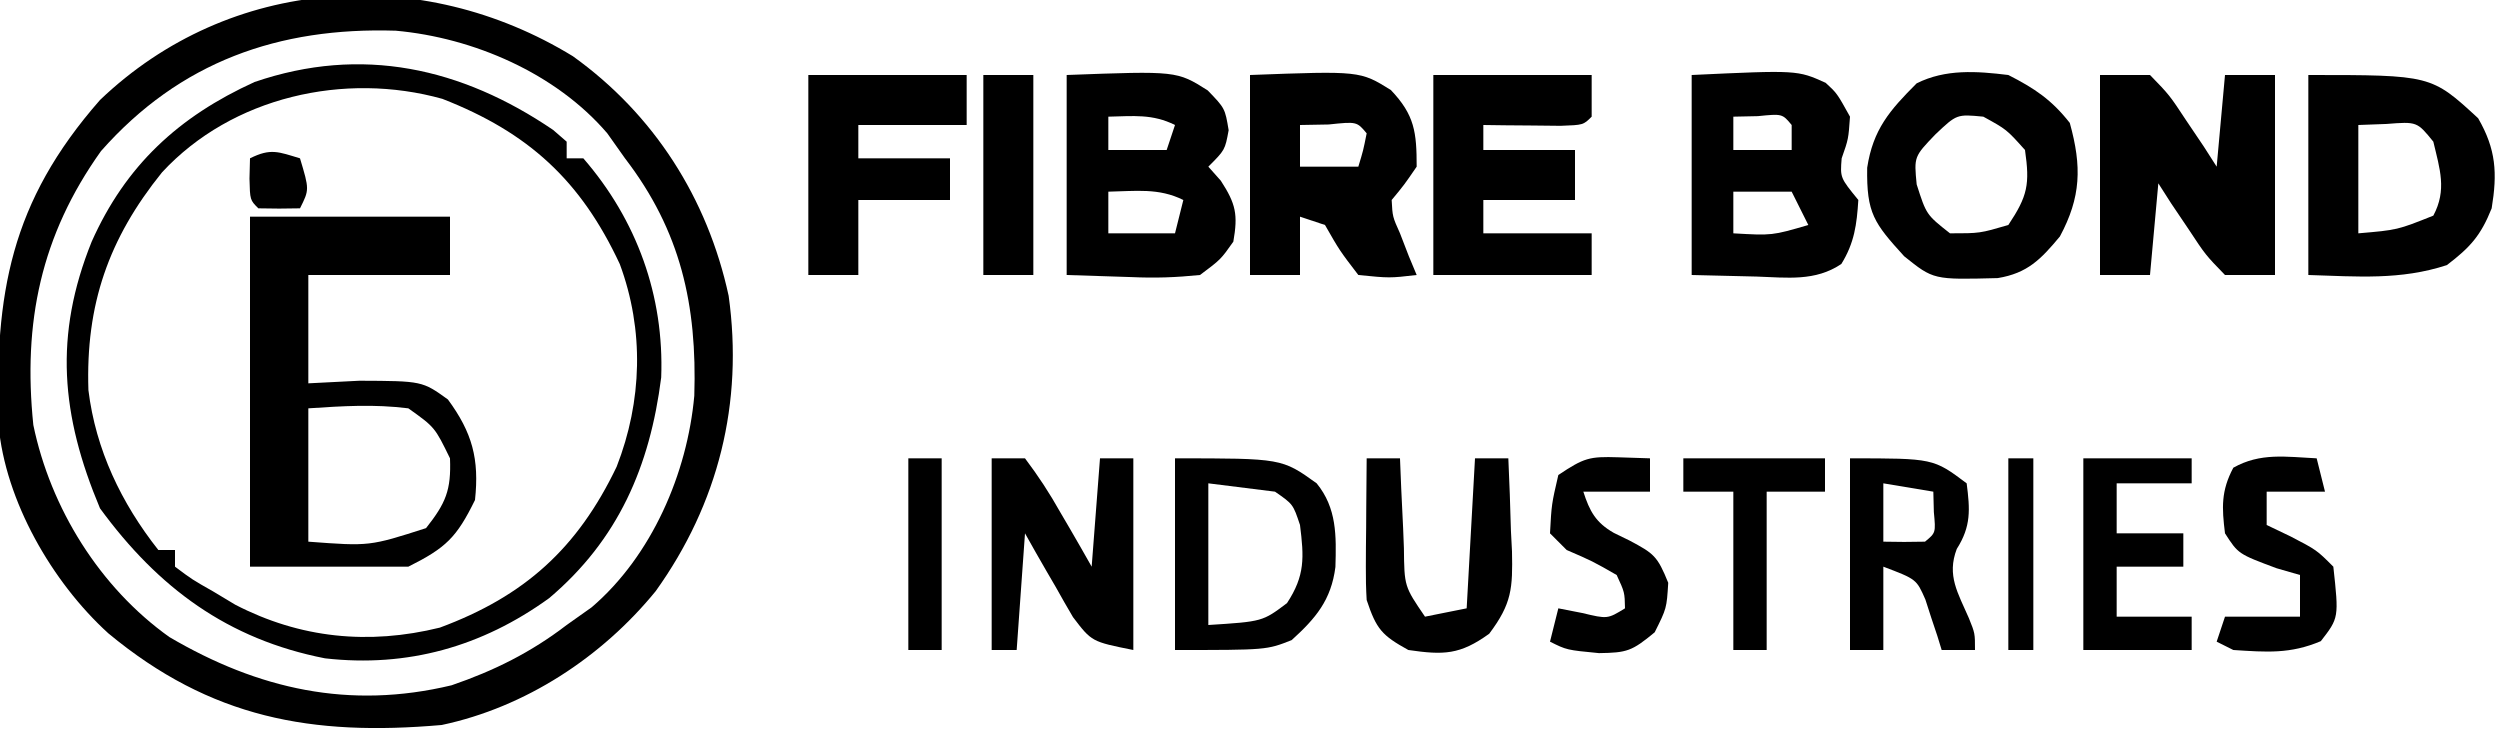 <?xml version="1.0" encoding="UTF-8"?>
<svg version="1.1" xmlns="http://www.w3.org/2000/svg" width="300" height="88">
<path d="M0 0 C9.714 6.961 16.153 17.04 18.688 28.75 C20.475 41.579 17.468 53.671 9.93 64.191 C3.48 72.096 -5.682 78.119 -15.75 80.25 C-31.339 81.614 -43.458 79.439 -55.75 69.25 C-62.476 63.141 -68.127 53.37 -68.927 44.226 C-69.379 28.47 -67.509 17.516 -56.75 5.25 C-41.136 -9.671 -18.161 -11.115 0 0 Z M-56.633 11.383 C-63.846 21.495 -66.017 31.951 -64.75 44.25 C-62.679 54.24 -56.778 63.739 -48.438 69.688 C-37.773 75.955 -26.827 78.428 -14.559 75.484 C-9.467 73.739 -5.038 71.54 -0.75 68.25 C0.24 67.549 1.23 66.847 2.25 66.125 C9.472 59.945 13.728 50.039 14.566 40.738 C14.907 29.864 12.951 20.982 6.25 12.25 C5.549 11.26 4.848 10.27 4.125 9.25 C-2.055 2.028 -11.961 -2.228 -21.262 -3.066 C-35.28 -3.506 -47.145 0.635 -56.633 11.383 Z " fill="#000000" transform="translate(68.75,6.75)"/>
<path d="M0 0 C0.534 0.463 1.067 0.926 1.617 1.402 C1.617 2.062 1.617 2.722 1.617 3.402 C2.277 3.402 2.937 3.402 3.617 3.402 C10.043 10.813 13.33 19.91 12.961 29.699 C11.601 40.394 7.801 49.172 -0.484 56.18 C-8.538 62 -17.487 64.528 -27.383 63.402 C-39.055 61.114 -47.403 54.945 -54.383 45.402 C-59.08 34.211 -59.916 24.666 -55.383 13.402 C-51.302 4.255 -44.955 -1.604 -35.836 -5.758 C-22.972 -10.162 -10.992 -7.474 0 0 Z M-46.938 5.082 C-53.368 13.049 -56.112 20.966 -55.773 31.219 C-54.896 38.372 -51.827 44.773 -47.383 50.402 C-46.723 50.402 -46.063 50.402 -45.383 50.402 C-45.383 51.062 -45.383 51.722 -45.383 52.402 C-43.343 53.934 -43.343 53.934 -40.758 55.402 C-39.899 55.918 -39.041 56.434 -38.156 56.965 C-30.374 60.998 -22.137 61.823 -13.598 59.715 C-3.427 55.942 2.93 50.195 7.617 40.402 C10.681 32.553 10.94 24.037 7.992 16.09 C3.314 6.069 -2.948 0.305 -13.305 -3.738 C-25.024 -7.01 -38.532 -3.999 -46.938 5.082 Z " fill="#000000" transform="translate(66.383,15.598)"/>
<path d="M0 0 C7.92 0 15.84 0 24 0 C24 2.31 24 4.62 24 7 C18.39 7 12.78 7 7 7 C7 11.29 7 15.58 7 20 C9.021 19.897 11.043 19.794 13.125 19.688 C20.667 19.72 20.667 19.72 23.75 21.938 C26.676 25.92 27.528 29.083 27 34 C24.793 38.495 23.528 39.736 19 42 C12.73 42 6.46 42 0 42 C0 28.14 0 14.28 0 0 Z M7 23 C7 28.28 7 33.56 7 39 C14.344 39.552 14.344 39.552 21.125 37.375 C23.49 34.379 24.153 32.834 24 29 C22.177 25.262 22.177 25.262 19 23 C14.866 22.485 11.193 22.724 7 23 Z " fill="#000000" transform="translate(30,26)"/>
<path d="M0 0 C1.98 0 3.96 0 6 0 C8.336 2.406 8.336 2.406 10.375 5.5 C11.063 6.521 11.752 7.542 12.461 8.594 C12.969 9.388 13.477 10.182 14 11 C14.33 7.37 14.66 3.74 15 0 C16.98 0 18.96 0 21 0 C21 7.92 21 15.84 21 24 C19.02 24 17.04 24 15 24 C12.664 21.594 12.664 21.594 10.625 18.5 C9.937 17.479 9.248 16.458 8.539 15.406 C7.777 14.215 7.777 14.215 7 13 C6.67 16.63 6.34 20.26 6 24 C4.02 24 2.04 24 0 24 C0 16.08 0 8.16 0 0 Z " fill="#000000" transform="translate(252,9)"/>
<path d="M0 0 C12.686 -0.593 12.686 -0.593 16.078 0.938 C17.438 2.188 17.438 2.188 19 5 C18.812 7.688 18.812 7.688 18 10 C17.815 12.324 17.815 12.324 20 15 C19.816 17.941 19.527 20.151 17.961 22.676 C14.827 24.792 11.451 24.31 7.812 24.188 C5.234 24.126 2.656 24.064 0 24 C0 16.08 0 8.16 0 0 Z M5 5 C5 6.32 5 7.64 5 9 C7.31 9 9.62 9 12 9 C12 8.01 12 7.02 12 6 C10.875 4.644 10.875 4.644 7.938 4.938 C6.968 4.958 5.999 4.979 5 5 Z M5 14 C5 15.65 5 17.3 5 19 C9.651 19.269 9.651 19.269 14 18 C13.34 16.68 12.68 15.36 12 14 C9.69 14 7.38 14 5 14 Z " fill="#000000" transform="translate(203,9)"/>
<path d="M0 0 C13.218 -0.494 13.218 -0.494 16.93 1.852 C19 4 19 4 19.438 6.625 C19 9 19 9 17 11 C17.495 11.557 17.99 12.114 18.5 12.688 C20.307 15.473 20.57 16.741 20 20 C18.488 22.141 18.488 22.141 16 24 C13.075 24.294 10.645 24.382 7.75 24.25 C5.192 24.168 2.635 24.085 0 24 C0 16.08 0 8.16 0 0 Z M5 5 C5 6.32 5 7.64 5 9 C7.31 9 9.62 9 12 9 C12.33 8.01 12.66 7.02 13 6 C10.291 4.646 7.991 4.935 5 5 Z M5 14 C5 15.65 5 17.3 5 19 C7.64 19 10.28 19 13 19 C13.33 17.68 13.66 16.36 14 15 C11.043 13.522 8.258 13.94 5 14 Z " fill="#000000" transform="translate(128,9)"/>
<path d="M0 0 C13.205 -0.494 13.205 -0.494 16.895 1.797 C19.769 4.804 20 6.89 20 11 C18.5 13.188 18.5 13.188 17 15 C17.104 17.003 17.104 17.003 18 19 C18.351 19.907 18.701 20.815 19.062 21.75 C19.527 22.864 19.527 22.864 20 24 C16.75 24.375 16.75 24.375 13 24 C10.75 21.062 10.75 21.062 9 18 C8.01 17.67 7.02 17.34 6 17 C6 19.31 6 21.62 6 24 C4.02 24 2.04 24 0 24 C0 16.08 0 8.16 0 0 Z M6 6 C6 7.65 6 9.3 6 11 C8.31 11 10.62 11 13 11 C13.591 9.054 13.591 9.054 14 7 C12.816 5.584 12.816 5.584 9.438 5.938 C7.736 5.968 7.736 5.968 6 6 Z " fill="#000000" transform="translate(150,9)"/>
<path d="M0 0 C14.743 0 14.743 0 20.375 5.188 C22.536 8.927 22.693 11.779 22 16 C20.686 19.286 19.428 20.674 16.625 22.812 C11.05 24.639 5.849 24.179 0 24 C0 16.08 0 8.16 0 0 Z M6 6 C6 10.29 6 14.58 6 19 C10.689 18.598 10.689 18.598 15 16.875 C16.645 13.791 15.778 11.29 15 8 C13.044 5.589 13.044 5.589 9.375 5.875 C7.704 5.937 7.704 5.937 6 6 Z " fill="#000000" transform="translate(277,9)"/>
<path d="M0 0 C6.27 0 12.54 0 19 0 C19 1.65 19 3.3 19 5 C18 6 18 6 15.277 6.098 C13.624 6.08 13.624 6.08 11.938 6.062 C10.28 6.049 10.28 6.049 8.59 6.035 C7.735 6.024 6.881 6.012 6 6 C6 6.99 6 7.98 6 9 C9.63 9 13.26 9 17 9 C17 10.98 17 12.96 17 15 C13.37 15 9.74 15 6 15 C6 16.32 6 17.64 6 19 C10.29 19 14.58 19 19 19 C19 20.65 19 22.3 19 24 C12.73 24 6.46 24 0 24 C0 16.08 0 8.16 0 0 Z " fill="#000000" transform="translate(172,9)"/>
<path d="M0 0 C3.157 1.607 5.194 2.974 7.375 5.75 C8.832 10.997 8.722 14.656 6.188 19.375 C3.913 22.105 2.309 23.786 -1.27 24.371 C-8.983 24.573 -8.983 24.573 -12.5 21.75 C-16.118 17.77 -17.026 16.596 -16.938 11.125 C-16.234 6.533 -14.246 4.246 -11 1 C-7.528 -0.736 -3.796 -0.466 0 0 Z M-8.75 7.125 C-11.321 9.802 -11.321 9.802 -11 13.125 C-9.838 16.763 -9.838 16.763 -7 19 C-3.422 19.001 -3.422 19.001 0 18 C2.33 14.504 2.588 13.113 2 9 C-0.205 6.536 -0.205 6.536 -3 5 C-6.184 4.694 -6.184 4.694 -8.75 7.125 Z " fill="#000000" transform="translate(241,9)"/>
<path d="M0 0 C6.27 0 12.54 0 19 0 C19 1.98 19 3.96 19 6 C14.71 6 10.42 6 6 6 C6 7.32 6 8.64 6 10 C9.63 10 13.26 10 17 10 C17 11.65 17 13.3 17 15 C13.37 15 9.74 15 6 15 C6 17.97 6 20.94 6 24 C4.02 24 2.04 24 0 24 C0 16.08 0 8.16 0 0 Z " fill="#000000" transform="translate(97,9)"/>
<path d="M0 0 C1.32 0 2.64 0 4 0 C5.628 2.162 6.937 4.16 8.25 6.5 C8.795 7.43 8.795 7.43 9.352 8.379 C10.248 9.912 11.126 11.455 12 13 C12.33 8.71 12.66 4.42 13 0 C14.32 0 15.64 0 17 0 C17 7.59 17 15.18 17 23 C12 22 12 22 9.762 19.059 C9.054 17.861 8.363 16.654 7.688 15.438 C7.328 14.822 6.969 14.206 6.6 13.572 C5.718 12.057 4.857 10.529 4 9 C3.67 13.62 3.34 18.24 3 23 C2.01 23 1.02 23 0 23 C0 15.41 0 7.82 0 0 Z " fill="#000000" transform="translate(119,55)"/>
<path d="M0 0 C12.821 0 12.821 0 17 3 C19.423 5.974 19.362 9.277 19.25 13.039 C18.744 17.009 16.885 19.198 14 21.812 C11 23 11 23 0 23 C0 15.41 0 7.82 0 0 Z M4 3 C4 8.61 4 14.22 4 20 C10.503 19.585 10.503 19.585 13.438 17.375 C15.617 14.062 15.486 11.89 15 8 C14.167 5.5 14.167 5.5 12 4 C9.36 3.67 6.72 3.34 4 3 Z " fill="#000000" transform="translate(141,55)"/>
<path d="M0 0 C10 0 10 0 14 3 C14.404 6.163 14.545 8.14 12.812 10.875 C11.592 14.067 12.957 16.162 14.273 19.195 C15 21 15 21 15 23 C13.68 23 12.36 23 11 23 C10.83 22.446 10.66 21.891 10.484 21.32 C10.242 20.596 10 19.871 9.75 19.125 C9.402 18.046 9.402 18.046 9.047 16.945 C7.976 14.508 7.976 14.508 4 13 C4 16.3 4 19.6 4 23 C2.68 23 1.36 23 0 23 C0 15.41 0 7.82 0 0 Z M4 3 C4 5.31 4 7.62 4 10 C5.666 10.043 7.334 10.041 9 10 C10.296 8.934 10.296 8.934 10.062 6.438 C10.042 5.633 10.021 4.829 10 4 C7.03 3.505 7.03 3.505 4 3 Z " fill="#000000" transform="translate(222,55)"/>
<path d="M0 0 C1.32 0 2.64 0 4 0 C4.049 1.204 4.098 2.408 4.148 3.648 C4.223 5.224 4.299 6.8 4.375 8.375 C4.406 9.169 4.437 9.963 4.469 10.781 C4.518 15.367 4.518 15.367 7 19 C8.65 18.67 10.3 18.34 12 18 C12.495 9.09 12.495 9.09 13 0 C14.32 0 15.64 0 17 0 C17.135 2.897 17.234 5.788 17.312 8.688 C17.354 9.504 17.396 10.321 17.439 11.162 C17.529 15.572 17.439 17.417 14.703 21.051 C11.191 23.583 9.244 23.617 5 23 C1.815 21.24 1.167 20.501 0 17 C-0.08 15.665 -0.108 14.326 -0.098 12.988 C-0.094 12.231 -0.091 11.474 -0.088 10.693 C-0.08 9.908 -0.071 9.122 -0.062 8.312 C-0.058 7.515 -0.053 6.718 -0.049 5.896 C-0.037 3.931 -0.019 1.965 0 0 Z " fill="#000000" transform="translate(164,55)"/>
<path d="M0 0 C4.29 0 8.58 0 13 0 C13 0.99 13 1.98 13 3 C10.03 3 7.06 3 4 3 C4 4.98 4 6.96 4 9 C6.64 9 9.28 9 12 9 C12 10.32 12 11.64 12 13 C9.36 13 6.72 13 4 13 C4 14.98 4 16.96 4 19 C6.97 19 9.94 19 13 19 C13 20.32 13 21.64 13 23 C8.71 23 4.42 23 0 23 C0 15.41 0 7.82 0 0 Z " fill="#000000" transform="translate(250,55)"/>
<path d="M0 0 C1.887 0.062 1.887 0.062 3.812 0.125 C3.812 1.445 3.812 2.765 3.812 4.125 C1.173 4.125 -1.468 4.125 -4.188 4.125 C-3.433 6.471 -2.698 7.834 -0.531 9.07 C0.098 9.377 0.727 9.684 1.375 10 C4.279 11.549 4.697 11.839 6 15.062 C5.812 18.125 5.812 18.125 4.375 21 C1.639 23.269 1.057 23.451 -2.312 23.5 C-6.188 23.125 -6.188 23.125 -8.188 22.125 C-7.857 20.805 -7.527 19.485 -7.188 18.125 C-6.239 18.311 -5.29 18.496 -4.312 18.688 C-1.289 19.412 -1.289 19.412 0.812 18.125 C0.773 16.202 0.773 16.202 -0.188 14.125 C-3.104 12.458 -3.104 12.458 -6.188 11.125 C-6.848 10.465 -7.508 9.805 -8.188 9.125 C-8 5.625 -8 5.625 -7.188 2.125 C-4.099 0.066 -3.478 -0.114 0 0 Z " fill="#000000" transform="translate(194.188,54.875)"/>
<path d="M0 0 C0.33 1.32 0.66 2.64 1 4 C-1.31 4 -3.62 4 -6 4 C-6 5.32 -6 6.64 -6 8 C-5.051 8.454 -4.103 8.908 -3.125 9.375 C0 11 0 11 2 13 C2.669 19.135 2.669 19.135 0.5 21.938 C-3.171 23.498 -6.018 23.257 -10 23 C-10.66 22.67 -11.32 22.34 -12 22 C-11.505 20.515 -11.505 20.515 -11 19 C-8.03 19 -5.06 19 -2 19 C-2 17.35 -2 15.7 -2 14 C-2.928 13.732 -3.856 13.464 -4.812 13.188 C-9.409 11.475 -9.409 11.475 -11 9 C-11.386 5.912 -11.479 3.898 -10 1.125 C-6.747 -0.705 -3.686 -0.181 0 0 Z " fill="#000000" transform="translate(278,55)"/>
<path d="M0 0 C5.61 0 11.22 0 17 0 C17 1.32 17 2.64 17 4 C14.69 4 12.38 4 10 4 C10 10.27 10 16.54 10 23 C8.68 23 7.36 23 6 23 C6 16.73 6 10.46 6 4 C4.02 4 2.04 4 0 4 C0 2.68 0 1.36 0 0 Z " fill="#000000" transform="translate(202,55)"/>
<path d="M0 0 C1.98 0 3.96 0 6 0 C6 7.92 6 15.84 6 24 C4.02 24 2.04 24 0 24 C0 16.08 0 8.16 0 0 Z " fill="#000000" transform="translate(118,9)"/>
<path d="M0 0 C1.32 0 2.64 0 4 0 C4 7.59 4 15.18 4 23 C2.68 23 1.36 23 0 23 C0 15.41 0 7.82 0 0 Z " fill="#000000" transform="translate(109,55)"/>
<path d="M0 0 C0.99 0 1.98 0 3 0 C3 7.59 3 15.18 3 23 C2.01 23 1.02 23 0 23 C0 15.41 0 7.82 0 0 Z " fill="#000000" transform="translate(241,55)"/>
<path d="M0 0 C1.125 3.75 1.125 3.75 0 6 C-1.666 6.043 -3.334 6.041 -5 6 C-6 5 -6 5 -6.062 2.438 C-6.042 1.633 -6.021 0.829 -6 0 C-3.509 -1.245 -2.589 -0.777 0 0 Z " fill="#000000" transform="translate(36,19)"/>
</svg>
